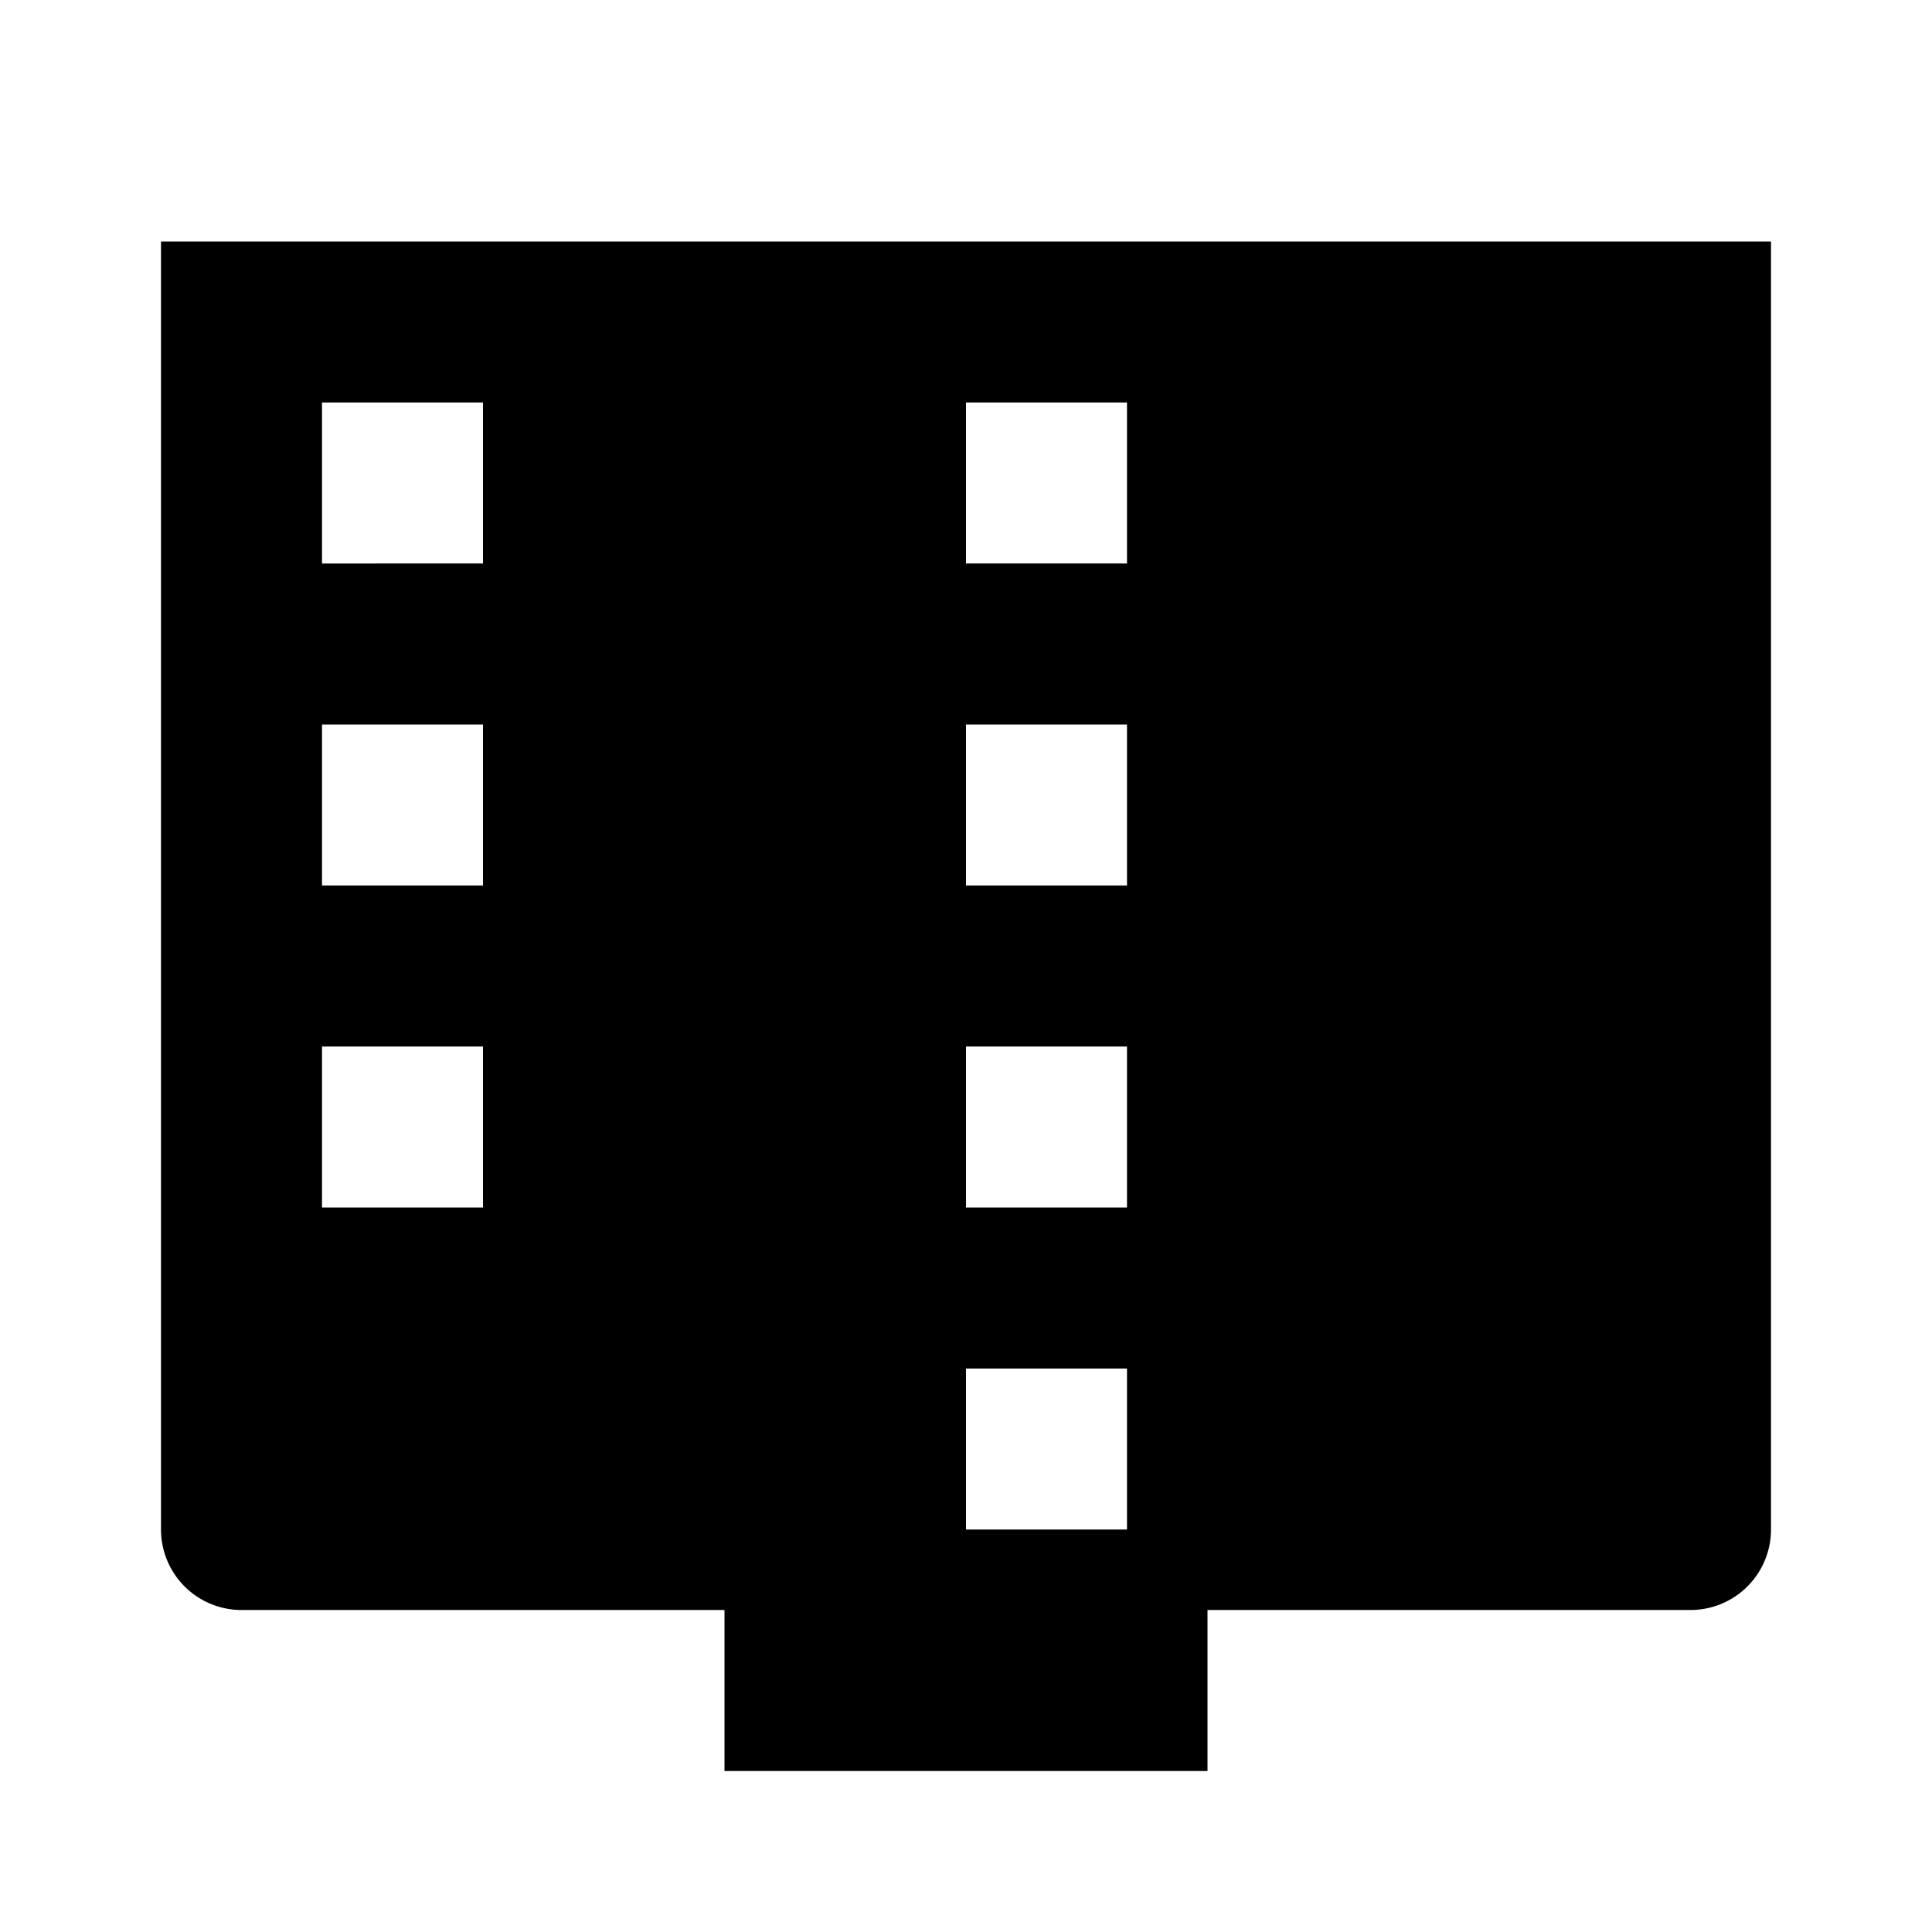 <svg xmlns="http://www.w3.org/2000/svg" viewBox="0 0 24 24" class="icon icon-beaker-flask">
    <path d="M0 0h24v24H0z" fill="none" />
    <path d="M2 3v16a1 1 0 0 0 1 1h6v2h6v-2h6a1 1 0 0 0 1-1V3H2zm10 10h2v2h-2v-2zm0-4h2v2h-2V9zm0-4h2v2h-2V5zM4 5h2v2H4V5zm0 4h2v2H4V9zm0 4h2v2H4v13zm8 4h2v2h-2v-2z" />
</svg>